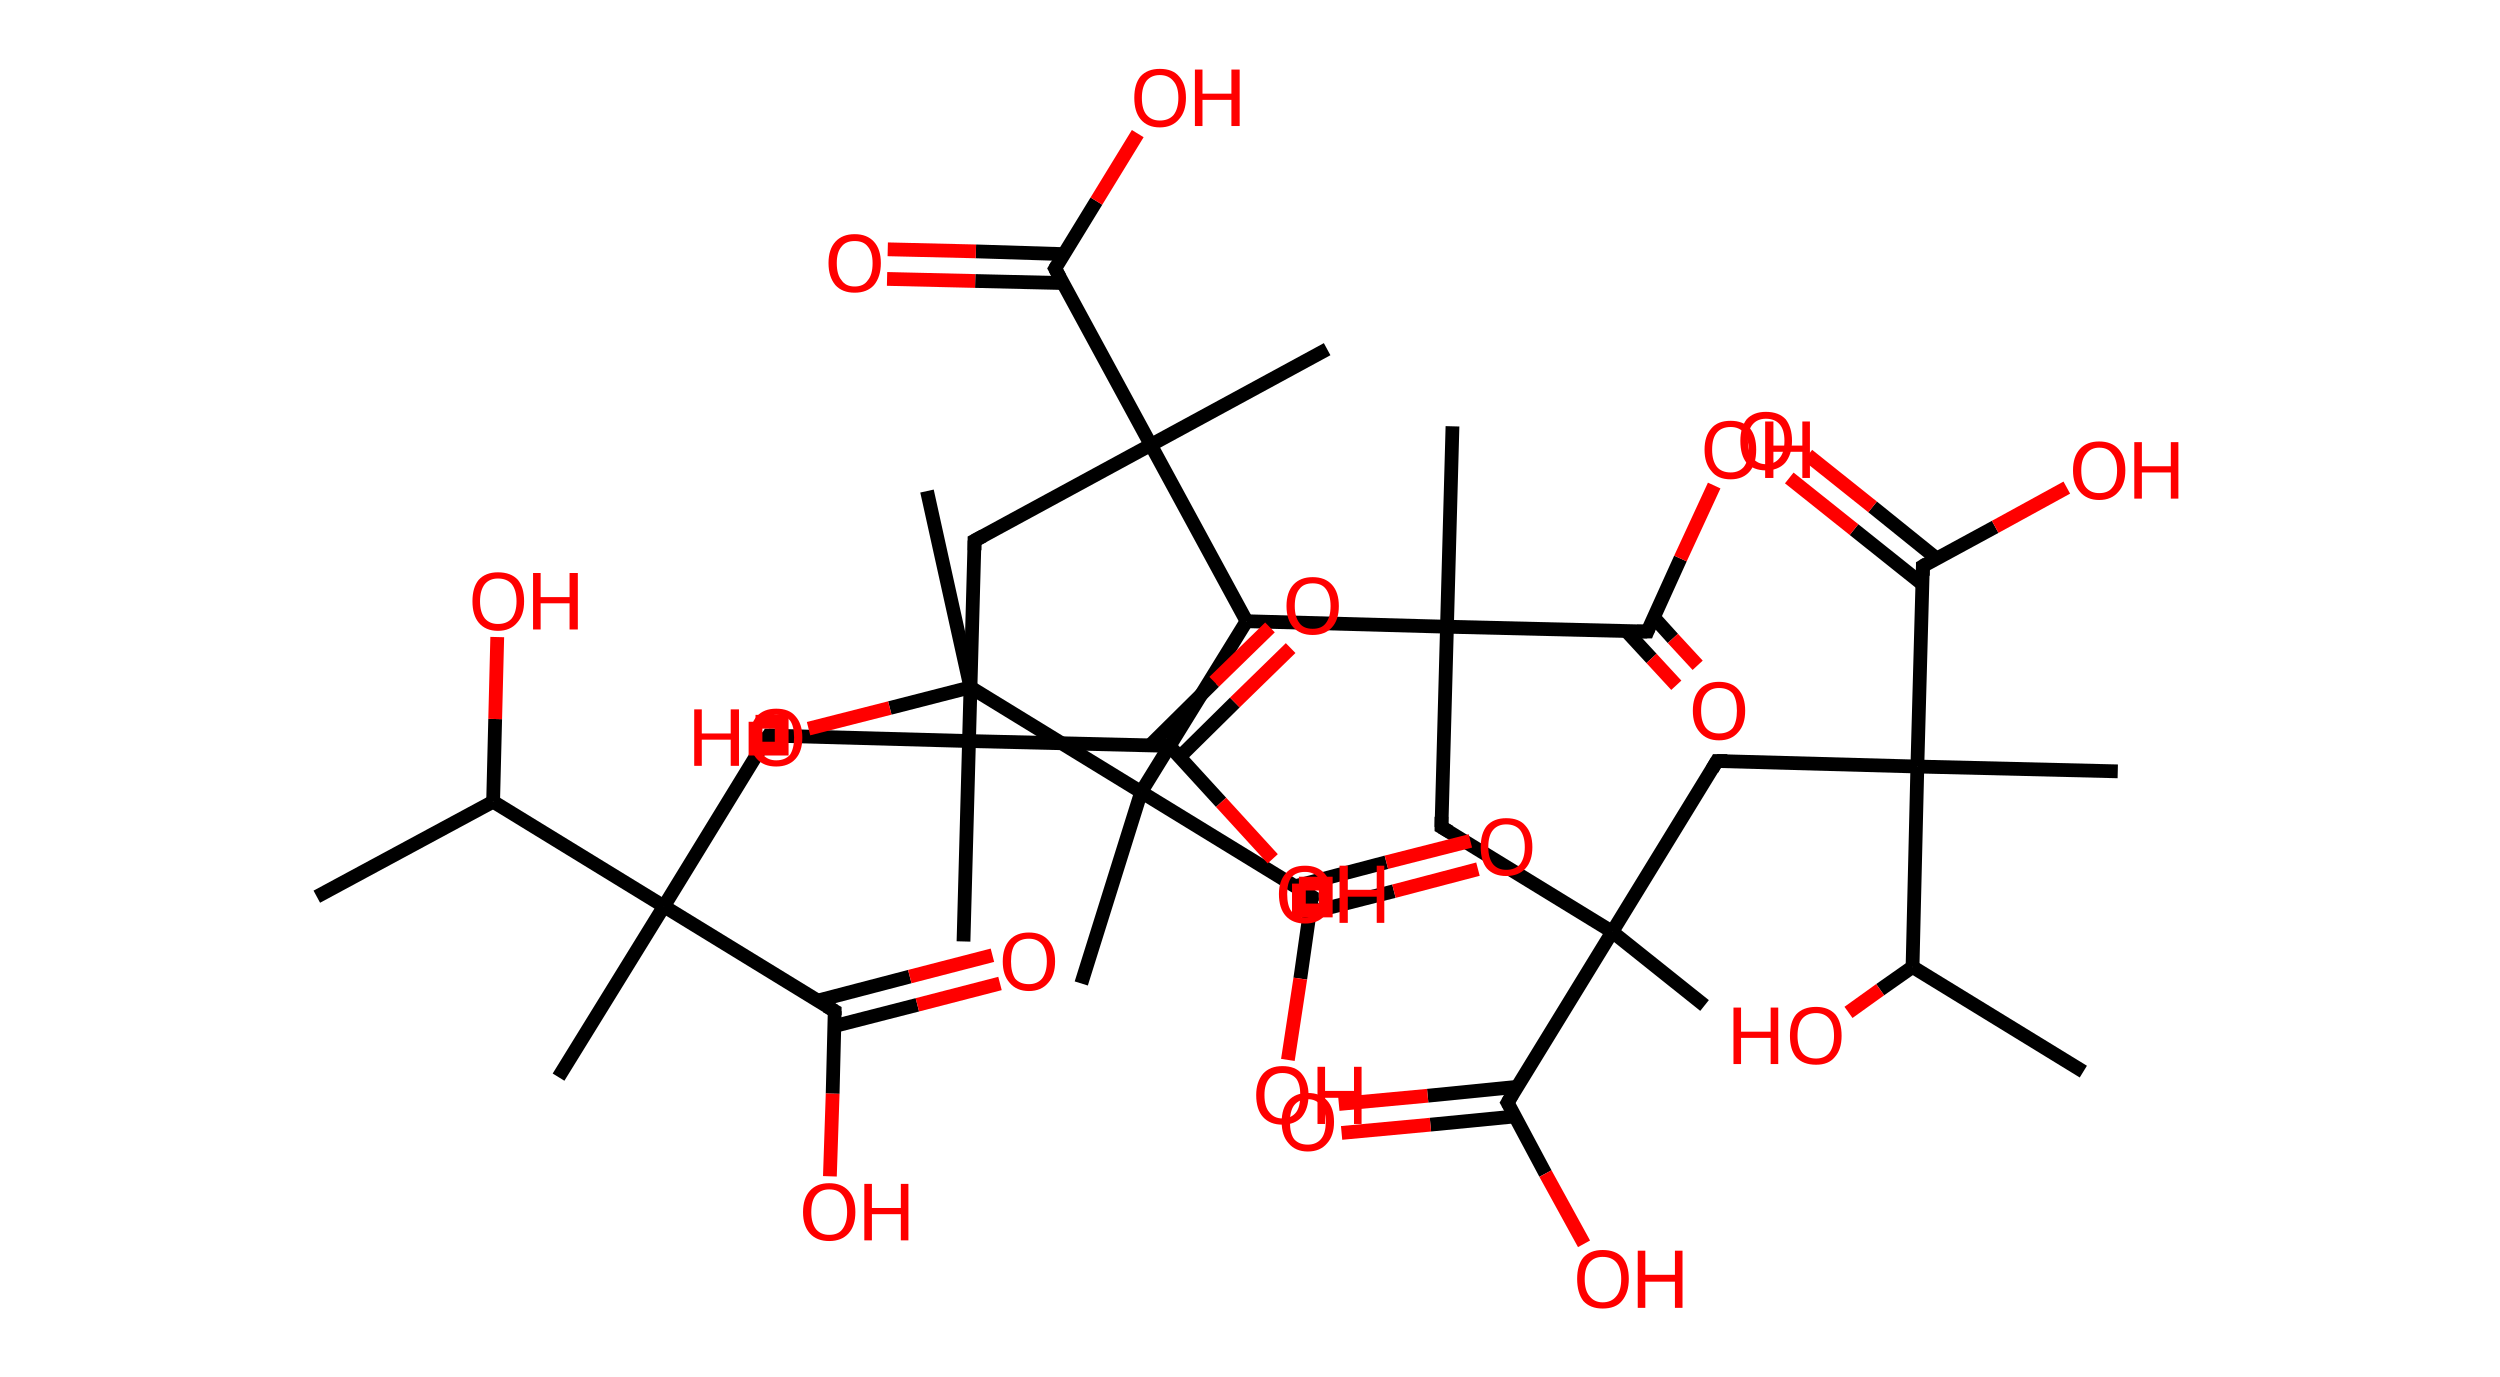 <?xml version='1.0' encoding='ASCII' standalone='yes'?>
<svg xmlns="http://www.w3.org/2000/svg" xmlns:rdkit="http://www.rdkit.org/xml" xmlns:xlink="http://www.w3.org/1999/xlink" version="1.1" baseProfile="full" xml:space="preserve" width="363px" height="200px" viewBox="0 0 363 200">
<!-- END OF HEADER -->
<rect style="opacity:1.0;fill:#FFFFFF;stroke:none" width="363.0" height="200.0" x="0.0" y="0.0"> </rect>
<path class="bond-0 atom-0 atom-1" d="M 46.0,130.2 L 71.6,116.4" style="fill:none;fill-rule:evenodd;stroke:#000000;stroke-width:2.0px;stroke-linecap:butt;stroke-linejoin:miter;stroke-opacity:1"/>
<path class="bond-1 atom-1 atom-2" d="M 71.6,116.4 L 71.9,104.4" style="fill:none;fill-rule:evenodd;stroke:#000000;stroke-width:2.0px;stroke-linecap:butt;stroke-linejoin:miter;stroke-opacity:1"/>
<path class="bond-1 atom-1 atom-2" d="M 71.9,104.4 L 72.2,92.5" style="fill:none;fill-rule:evenodd;stroke:#FF0000;stroke-width:2.0px;stroke-linecap:butt;stroke-linejoin:miter;stroke-opacity:1"/>
<path class="bond-2 atom-1 atom-3" d="M 71.6,116.4 L 96.4,131.6" style="fill:none;fill-rule:evenodd;stroke:#000000;stroke-width:2.0px;stroke-linecap:butt;stroke-linejoin:miter;stroke-opacity:1"/>
<path class="bond-3 atom-3 atom-4" d="M 96.4,131.6 L 81.1,156.4" style="fill:none;fill-rule:evenodd;stroke:#000000;stroke-width:2.0px;stroke-linecap:butt;stroke-linejoin:miter;stroke-opacity:1"/>
<path class="bond-4 atom-3 atom-5" d="M 96.4,131.6 L 111.6,106.8" style="fill:none;fill-rule:evenodd;stroke:#000000;stroke-width:2.0px;stroke-linecap:butt;stroke-linejoin:miter;stroke-opacity:1"/>
<path class="bond-5 atom-5 atom-6" d="M 111.6,106.8 L 140.7,107.6" style="fill:none;fill-rule:evenodd;stroke:#000000;stroke-width:2.0px;stroke-linecap:butt;stroke-linejoin:miter;stroke-opacity:1"/>
<path class="bond-6 atom-6 atom-7" d="M 140.7,107.6 L 139.9,136.7" style="fill:none;fill-rule:evenodd;stroke:#000000;stroke-width:2.0px;stroke-linecap:butt;stroke-linejoin:miter;stroke-opacity:1"/>
<path class="bond-7 atom-6 atom-8" d="M 140.7,107.6 L 141.5,78.5" style="fill:none;fill-rule:evenodd;stroke:#000000;stroke-width:2.0px;stroke-linecap:butt;stroke-linejoin:miter;stroke-opacity:1"/>
<path class="bond-8 atom-8 atom-9" d="M 141.5,78.5 L 167.1,64.6" style="fill:none;fill-rule:evenodd;stroke:#000000;stroke-width:2.0px;stroke-linecap:butt;stroke-linejoin:miter;stroke-opacity:1"/>
<path class="bond-9 atom-9 atom-10" d="M 167.1,64.6 L 192.7,50.7" style="fill:none;fill-rule:evenodd;stroke:#000000;stroke-width:2.0px;stroke-linecap:butt;stroke-linejoin:miter;stroke-opacity:1"/>
<path class="bond-10 atom-9 atom-11" d="M 167.1,64.6 L 153.2,39.0" style="fill:none;fill-rule:evenodd;stroke:#000000;stroke-width:2.0px;stroke-linecap:butt;stroke-linejoin:miter;stroke-opacity:1"/>
<path class="bond-11 atom-11 atom-12" d="M 154.5,36.9 L 141.7,36.5" style="fill:none;fill-rule:evenodd;stroke:#000000;stroke-width:2.0px;stroke-linecap:butt;stroke-linejoin:miter;stroke-opacity:1"/>
<path class="bond-11 atom-11 atom-12" d="M 141.7,36.5 L 128.9,36.2" style="fill:none;fill-rule:evenodd;stroke:#FF0000;stroke-width:2.0px;stroke-linecap:butt;stroke-linejoin:miter;stroke-opacity:1"/>
<path class="bond-11 atom-11 atom-12" d="M 154.4,41.1 L 141.6,40.8" style="fill:none;fill-rule:evenodd;stroke:#000000;stroke-width:2.0px;stroke-linecap:butt;stroke-linejoin:miter;stroke-opacity:1"/>
<path class="bond-11 atom-11 atom-12" d="M 141.6,40.8 L 128.8,40.5" style="fill:none;fill-rule:evenodd;stroke:#FF0000;stroke-width:2.0px;stroke-linecap:butt;stroke-linejoin:miter;stroke-opacity:1"/>
<path class="bond-12 atom-11 atom-13" d="M 153.2,39.0 L 159.2,29.2" style="fill:none;fill-rule:evenodd;stroke:#000000;stroke-width:2.0px;stroke-linecap:butt;stroke-linejoin:miter;stroke-opacity:1"/>
<path class="bond-12 atom-11 atom-13" d="M 159.2,29.2 L 165.2,19.4" style="fill:none;fill-rule:evenodd;stroke:#FF0000;stroke-width:2.0px;stroke-linecap:butt;stroke-linejoin:miter;stroke-opacity:1"/>
<path class="bond-13 atom-9 atom-14" d="M 167.1,64.6 L 181.0,90.2" style="fill:none;fill-rule:evenodd;stroke:#000000;stroke-width:2.0px;stroke-linecap:butt;stroke-linejoin:miter;stroke-opacity:1"/>
<path class="bond-14 atom-14 atom-15" d="M 181.0,90.2 L 210.1,91.0" style="fill:none;fill-rule:evenodd;stroke:#000000;stroke-width:2.0px;stroke-linecap:butt;stroke-linejoin:miter;stroke-opacity:1"/>
<path class="bond-15 atom-15 atom-16" d="M 210.1,91.0 L 210.9,61.9" style="fill:none;fill-rule:evenodd;stroke:#000000;stroke-width:2.0px;stroke-linecap:butt;stroke-linejoin:miter;stroke-opacity:1"/>
<path class="bond-16 atom-15 atom-17" d="M 210.1,91.0 L 209.3,120.1" style="fill:none;fill-rule:evenodd;stroke:#000000;stroke-width:2.0px;stroke-linecap:butt;stroke-linejoin:miter;stroke-opacity:1"/>
<path class="bond-17 atom-17 atom-18" d="M 209.3,120.1 L 234.1,135.3" style="fill:none;fill-rule:evenodd;stroke:#000000;stroke-width:2.0px;stroke-linecap:butt;stroke-linejoin:miter;stroke-opacity:1"/>
<path class="bond-18 atom-18 atom-19" d="M 234.1,135.3 L 247.5,146.0" style="fill:none;fill-rule:evenodd;stroke:#000000;stroke-width:2.0px;stroke-linecap:butt;stroke-linejoin:miter;stroke-opacity:1"/>
<path class="bond-19 atom-18 atom-20" d="M 234.1,135.3 L 249.3,110.5" style="fill:none;fill-rule:evenodd;stroke:#000000;stroke-width:2.0px;stroke-linecap:butt;stroke-linejoin:miter;stroke-opacity:1"/>
<path class="bond-20 atom-20 atom-21" d="M 249.3,110.5 L 278.4,111.3" style="fill:none;fill-rule:evenodd;stroke:#000000;stroke-width:2.0px;stroke-linecap:butt;stroke-linejoin:miter;stroke-opacity:1"/>
<path class="bond-21 atom-21 atom-22" d="M 278.4,111.3 L 307.5,112.0" style="fill:none;fill-rule:evenodd;stroke:#000000;stroke-width:2.0px;stroke-linecap:butt;stroke-linejoin:miter;stroke-opacity:1"/>
<path class="bond-22 atom-21 atom-23" d="M 278.4,111.3 L 279.2,82.2" style="fill:none;fill-rule:evenodd;stroke:#000000;stroke-width:2.0px;stroke-linecap:butt;stroke-linejoin:miter;stroke-opacity:1"/>
<path class="bond-23 atom-23 atom-24" d="M 281.2,81.1 L 271.9,73.6" style="fill:none;fill-rule:evenodd;stroke:#000000;stroke-width:2.0px;stroke-linecap:butt;stroke-linejoin:miter;stroke-opacity:1"/>
<path class="bond-23 atom-23 atom-24" d="M 271.9,73.6 L 262.5,66.1" style="fill:none;fill-rule:evenodd;stroke:#FF0000;stroke-width:2.0px;stroke-linecap:butt;stroke-linejoin:miter;stroke-opacity:1"/>
<path class="bond-23 atom-23 atom-24" d="M 279.1,84.8 L 269.2,76.9" style="fill:none;fill-rule:evenodd;stroke:#000000;stroke-width:2.0px;stroke-linecap:butt;stroke-linejoin:miter;stroke-opacity:1"/>
<path class="bond-23 atom-23 atom-24" d="M 269.2,76.9 L 259.8,69.4" style="fill:none;fill-rule:evenodd;stroke:#FF0000;stroke-width:2.0px;stroke-linecap:butt;stroke-linejoin:miter;stroke-opacity:1"/>
<path class="bond-24 atom-23 atom-25" d="M 279.2,82.2 L 289.7,76.5" style="fill:none;fill-rule:evenodd;stroke:#000000;stroke-width:2.0px;stroke-linecap:butt;stroke-linejoin:miter;stroke-opacity:1"/>
<path class="bond-24 atom-23 atom-25" d="M 289.7,76.5 L 300.1,70.8" style="fill:none;fill-rule:evenodd;stroke:#FF0000;stroke-width:2.0px;stroke-linecap:butt;stroke-linejoin:miter;stroke-opacity:1"/>
<path class="bond-25 atom-21 atom-26" d="M 278.4,111.3 L 277.7,140.4" style="fill:none;fill-rule:evenodd;stroke:#000000;stroke-width:2.0px;stroke-linecap:butt;stroke-linejoin:miter;stroke-opacity:1"/>
<path class="bond-26 atom-26 atom-27" d="M 277.7,140.4 L 302.5,155.6" style="fill:none;fill-rule:evenodd;stroke:#000000;stroke-width:2.0px;stroke-linecap:butt;stroke-linejoin:miter;stroke-opacity:1"/>
<path class="bond-27 atom-26 atom-28" d="M 277.7,140.4 L 273.0,143.7" style="fill:none;fill-rule:evenodd;stroke:#000000;stroke-width:2.0px;stroke-linecap:butt;stroke-linejoin:miter;stroke-opacity:1"/>
<path class="bond-27 atom-26 atom-28" d="M 273.0,143.7 L 268.4,147.0" style="fill:none;fill-rule:evenodd;stroke:#FF0000;stroke-width:2.0px;stroke-linecap:butt;stroke-linejoin:miter;stroke-opacity:1"/>
<path class="bond-28 atom-18 atom-29" d="M 234.1,135.3 L 218.9,160.1" style="fill:none;fill-rule:evenodd;stroke:#000000;stroke-width:2.0px;stroke-linecap:butt;stroke-linejoin:miter;stroke-opacity:1"/>
<path class="bond-29 atom-29 atom-30" d="M 220.3,157.8 L 207.3,159.1" style="fill:none;fill-rule:evenodd;stroke:#000000;stroke-width:2.0px;stroke-linecap:butt;stroke-linejoin:miter;stroke-opacity:1"/>
<path class="bond-29 atom-29 atom-30" d="M 207.3,159.1 L 194.4,160.3" style="fill:none;fill-rule:evenodd;stroke:#FF0000;stroke-width:2.0px;stroke-linecap:butt;stroke-linejoin:miter;stroke-opacity:1"/>
<path class="bond-29 atom-29 atom-30" d="M 220.0,162.1 L 207.7,163.3" style="fill:none;fill-rule:evenodd;stroke:#000000;stroke-width:2.0px;stroke-linecap:butt;stroke-linejoin:miter;stroke-opacity:1"/>
<path class="bond-29 atom-29 atom-30" d="M 207.7,163.3 L 194.8,164.5" style="fill:none;fill-rule:evenodd;stroke:#FF0000;stroke-width:2.0px;stroke-linecap:butt;stroke-linejoin:miter;stroke-opacity:1"/>
<path class="bond-30 atom-29 atom-31" d="M 218.9,160.1 L 224.4,170.4" style="fill:none;fill-rule:evenodd;stroke:#000000;stroke-width:2.0px;stroke-linecap:butt;stroke-linejoin:miter;stroke-opacity:1"/>
<path class="bond-30 atom-29 atom-31" d="M 224.4,170.4 L 230.0,180.6" style="fill:none;fill-rule:evenodd;stroke:#FF0000;stroke-width:2.0px;stroke-linecap:butt;stroke-linejoin:miter;stroke-opacity:1"/>
<path class="bond-31 atom-15 atom-32" d="M 210.1,91.0 L 239.2,91.7" style="fill:none;fill-rule:evenodd;stroke:#000000;stroke-width:2.0px;stroke-linecap:butt;stroke-linejoin:miter;stroke-opacity:1"/>
<path class="bond-32 atom-32 atom-33" d="M 236.2,91.7 L 239.8,95.6" style="fill:none;fill-rule:evenodd;stroke:#000000;stroke-width:2.0px;stroke-linecap:butt;stroke-linejoin:miter;stroke-opacity:1"/>
<path class="bond-32 atom-32 atom-33" d="M 239.8,95.6 L 243.4,99.5" style="fill:none;fill-rule:evenodd;stroke:#FF0000;stroke-width:2.0px;stroke-linecap:butt;stroke-linejoin:miter;stroke-opacity:1"/>
<path class="bond-32 atom-32 atom-33" d="M 240.1,89.6 L 242.9,92.7" style="fill:none;fill-rule:evenodd;stroke:#000000;stroke-width:2.0px;stroke-linecap:butt;stroke-linejoin:miter;stroke-opacity:1"/>
<path class="bond-32 atom-32 atom-33" d="M 242.9,92.7 L 246.5,96.6" style="fill:none;fill-rule:evenodd;stroke:#FF0000;stroke-width:2.0px;stroke-linecap:butt;stroke-linejoin:miter;stroke-opacity:1"/>
<path class="bond-33 atom-32 atom-34" d="M 239.2,91.7 L 244.0,81.1" style="fill:none;fill-rule:evenodd;stroke:#000000;stroke-width:2.0px;stroke-linecap:butt;stroke-linejoin:miter;stroke-opacity:1"/>
<path class="bond-33 atom-32 atom-34" d="M 244.0,81.1 L 248.9,70.5" style="fill:none;fill-rule:evenodd;stroke:#FF0000;stroke-width:2.0px;stroke-linecap:butt;stroke-linejoin:miter;stroke-opacity:1"/>
<path class="bond-34 atom-14 atom-35" d="M 181.0,90.2 L 165.7,115.0" style="fill:none;fill-rule:evenodd;stroke:#000000;stroke-width:2.0px;stroke-linecap:butt;stroke-linejoin:miter;stroke-opacity:1"/>
<path class="bond-35 atom-35 atom-36" d="M 165.7,115.0 L 157.0,142.8" style="fill:none;fill-rule:evenodd;stroke:#000000;stroke-width:2.0px;stroke-linecap:butt;stroke-linejoin:miter;stroke-opacity:1"/>
<path class="bond-36 atom-35 atom-37" d="M 165.7,115.0 L 190.5,130.2" style="fill:none;fill-rule:evenodd;stroke:#000000;stroke-width:2.0px;stroke-linecap:butt;stroke-linejoin:miter;stroke-opacity:1"/>
<path class="bond-37 atom-37 atom-38" d="M 190.2,132.5 L 202.4,129.4" style="fill:none;fill-rule:evenodd;stroke:#000000;stroke-width:2.0px;stroke-linecap:butt;stroke-linejoin:miter;stroke-opacity:1"/>
<path class="bond-37 atom-37 atom-38" d="M 202.4,129.4 L 214.6,126.2" style="fill:none;fill-rule:evenodd;stroke:#FF0000;stroke-width:2.0px;stroke-linecap:butt;stroke-linejoin:miter;stroke-opacity:1"/>
<path class="bond-37 atom-37 atom-38" d="M 188.0,128.7 L 201.3,125.2" style="fill:none;fill-rule:evenodd;stroke:#000000;stroke-width:2.0px;stroke-linecap:butt;stroke-linejoin:miter;stroke-opacity:1"/>
<path class="bond-37 atom-37 atom-38" d="M 201.3,125.2 L 213.5,122.1" style="fill:none;fill-rule:evenodd;stroke:#FF0000;stroke-width:2.0px;stroke-linecap:butt;stroke-linejoin:miter;stroke-opacity:1"/>
<path class="bond-38 atom-37 atom-39" d="M 190.5,130.2 L 188.8,142.1" style="fill:none;fill-rule:evenodd;stroke:#000000;stroke-width:2.0px;stroke-linecap:butt;stroke-linejoin:miter;stroke-opacity:1"/>
<path class="bond-38 atom-37 atom-39" d="M 188.8,142.1 L 187.0,153.9" style="fill:none;fill-rule:evenodd;stroke:#FF0000;stroke-width:2.0px;stroke-linecap:butt;stroke-linejoin:miter;stroke-opacity:1"/>
<path class="bond-39 atom-35 atom-40" d="M 165.7,115.0 L 140.9,99.8" style="fill:none;fill-rule:evenodd;stroke:#000000;stroke-width:2.0px;stroke-linecap:butt;stroke-linejoin:miter;stroke-opacity:1"/>
<path class="bond-40 atom-40 atom-41" d="M 140.9,99.8 L 134.6,71.3" style="fill:none;fill-rule:evenodd;stroke:#000000;stroke-width:2.0px;stroke-linecap:butt;stroke-linejoin:miter;stroke-opacity:1"/>
<path class="bond-41 atom-40 atom-42" d="M 140.9,99.8 L 129.2,102.8" style="fill:none;fill-rule:evenodd;stroke:#000000;stroke-width:2.0px;stroke-linecap:butt;stroke-linejoin:miter;stroke-opacity:1"/>
<path class="bond-41 atom-40 atom-42" d="M 129.2,102.8 L 117.4,105.8" style="fill:none;fill-rule:evenodd;stroke:#FF0000;stroke-width:2.0px;stroke-linecap:butt;stroke-linejoin:miter;stroke-opacity:1"/>
<path class="bond-42 atom-6 atom-43" d="M 140.7,107.6 L 169.8,108.3" style="fill:none;fill-rule:evenodd;stroke:#000000;stroke-width:2.0px;stroke-linecap:butt;stroke-linejoin:miter;stroke-opacity:1"/>
<path class="bond-43 atom-43 atom-44" d="M 171.3,109.9 L 179.3,102.0" style="fill:none;fill-rule:evenodd;stroke:#000000;stroke-width:2.0px;stroke-linecap:butt;stroke-linejoin:miter;stroke-opacity:1"/>
<path class="bond-43 atom-43 atom-44" d="M 179.3,102.0 L 187.4,94.1" style="fill:none;fill-rule:evenodd;stroke:#FF0000;stroke-width:2.0px;stroke-linecap:butt;stroke-linejoin:miter;stroke-opacity:1"/>
<path class="bond-43 atom-43 atom-44" d="M 166.9,108.3 L 176.3,99.0" style="fill:none;fill-rule:evenodd;stroke:#000000;stroke-width:2.0px;stroke-linecap:butt;stroke-linejoin:miter;stroke-opacity:1"/>
<path class="bond-43 atom-43 atom-44" d="M 176.3,99.0 L 184.4,91.1" style="fill:none;fill-rule:evenodd;stroke:#FF0000;stroke-width:2.0px;stroke-linecap:butt;stroke-linejoin:miter;stroke-opacity:1"/>
<path class="bond-44 atom-43 atom-45" d="M 169.8,108.3 L 177.3,116.5" style="fill:none;fill-rule:evenodd;stroke:#000000;stroke-width:2.0px;stroke-linecap:butt;stroke-linejoin:miter;stroke-opacity:1"/>
<path class="bond-44 atom-43 atom-45" d="M 177.3,116.5 L 184.8,124.7" style="fill:none;fill-rule:evenodd;stroke:#FF0000;stroke-width:2.0px;stroke-linecap:butt;stroke-linejoin:miter;stroke-opacity:1"/>
<path class="bond-45 atom-3 atom-46" d="M 96.4,131.6 L 121.2,146.8" style="fill:none;fill-rule:evenodd;stroke:#000000;stroke-width:2.0px;stroke-linecap:butt;stroke-linejoin:miter;stroke-opacity:1"/>
<path class="bond-46 atom-46 atom-47" d="M 121.1,149.0 L 133.2,145.9" style="fill:none;fill-rule:evenodd;stroke:#000000;stroke-width:2.0px;stroke-linecap:butt;stroke-linejoin:miter;stroke-opacity:1"/>
<path class="bond-46 atom-46 atom-47" d="M 133.2,145.9 L 145.2,142.8" style="fill:none;fill-rule:evenodd;stroke:#FF0000;stroke-width:2.0px;stroke-linecap:butt;stroke-linejoin:miter;stroke-opacity:1"/>
<path class="bond-46 atom-46 atom-47" d="M 118.7,145.3 L 132.1,141.8" style="fill:none;fill-rule:evenodd;stroke:#000000;stroke-width:2.0px;stroke-linecap:butt;stroke-linejoin:miter;stroke-opacity:1"/>
<path class="bond-46 atom-46 atom-47" d="M 132.1,141.8 L 144.1,138.7" style="fill:none;fill-rule:evenodd;stroke:#FF0000;stroke-width:2.0px;stroke-linecap:butt;stroke-linejoin:miter;stroke-opacity:1"/>
<path class="bond-47 atom-46 atom-48" d="M 121.2,146.8 L 120.9,158.8" style="fill:none;fill-rule:evenodd;stroke:#000000;stroke-width:2.0px;stroke-linecap:butt;stroke-linejoin:miter;stroke-opacity:1"/>
<path class="bond-47 atom-46 atom-48" d="M 120.9,158.8 L 120.5,170.8" style="fill:none;fill-rule:evenodd;stroke:#FF0000;stroke-width:2.0px;stroke-linecap:butt;stroke-linejoin:miter;stroke-opacity:1"/>
<path d="M 110.8,108.0 L 111.6,106.8 L 113.1,106.8" style="fill:none;stroke:#000000;stroke-width:2.0px;stroke-linecap:butt;stroke-linejoin:miter;stroke-opacity:1;"/>
<path d="M 141.5,79.9 L 141.5,78.5 L 142.8,77.8" style="fill:none;stroke:#000000;stroke-width:2.0px;stroke-linecap:butt;stroke-linejoin:miter;stroke-opacity:1;"/>
<path d="M 153.9,40.3 L 153.2,39.0 L 153.5,38.5" style="fill:none;stroke:#000000;stroke-width:2.0px;stroke-linecap:butt;stroke-linejoin:miter;stroke-opacity:1;"/>
<path d="M 209.3,118.6 L 209.3,120.1 L 210.5,120.8" style="fill:none;stroke:#000000;stroke-width:2.0px;stroke-linecap:butt;stroke-linejoin:miter;stroke-opacity:1;"/>
<path d="M 248.6,111.7 L 249.3,110.5 L 250.8,110.5" style="fill:none;stroke:#000000;stroke-width:2.0px;stroke-linecap:butt;stroke-linejoin:miter;stroke-opacity:1;"/>
<path d="M 279.2,83.6 L 279.2,82.2 L 279.7,81.9" style="fill:none;stroke:#000000;stroke-width:2.0px;stroke-linecap:butt;stroke-linejoin:miter;stroke-opacity:1;"/>
<path d="M 219.6,158.9 L 218.9,160.1 L 219.2,160.6" style="fill:none;stroke:#000000;stroke-width:2.0px;stroke-linecap:butt;stroke-linejoin:miter;stroke-opacity:1;"/>
<path d="M 237.7,91.7 L 239.2,91.7 L 239.4,91.2" style="fill:none;stroke:#000000;stroke-width:2.0px;stroke-linecap:butt;stroke-linejoin:miter;stroke-opacity:1;"/>
<path d="M 189.3,129.5 L 190.5,130.2 L 190.5,130.8" style="fill:none;stroke:#000000;stroke-width:2.0px;stroke-linecap:butt;stroke-linejoin:miter;stroke-opacity:1;"/>
<path d="M 168.4,108.3 L 169.8,108.3 L 170.2,108.8" style="fill:none;stroke:#000000;stroke-width:2.0px;stroke-linecap:butt;stroke-linejoin:miter;stroke-opacity:1;"/>
<path d="M 120.0,146.1 L 121.2,146.8 L 121.2,147.4" style="fill:none;stroke:#000000;stroke-width:2.0px;stroke-linecap:butt;stroke-linejoin:miter;stroke-opacity:1;"/>
<path class="atom-2" d="M 68.6 87.3 Q 68.6 85.3, 69.5 84.2 Q 70.5 83.1, 72.3 83.1 Q 74.2 83.1, 75.2 84.2 Q 76.1 85.3, 76.1 87.3 Q 76.1 89.3, 75.1 90.4 Q 74.1 91.6, 72.3 91.6 Q 70.5 91.6, 69.5 90.4 Q 68.6 89.3, 68.6 87.3 M 72.3 90.6 Q 73.6 90.6, 74.3 89.8 Q 75.0 88.9, 75.0 87.3 Q 75.0 85.7, 74.3 84.8 Q 73.6 84.0, 72.3 84.0 Q 71.1 84.0, 70.4 84.8 Q 69.7 85.7, 69.7 87.3 Q 69.7 88.9, 70.4 89.8 Q 71.1 90.6, 72.3 90.6 " fill="#FF0000"/>
<path class="atom-2" d="M 77.4 83.2 L 78.5 83.2 L 78.5 86.7 L 82.7 86.7 L 82.7 83.2 L 83.9 83.2 L 83.9 91.4 L 82.7 91.4 L 82.7 87.6 L 78.5 87.6 L 78.5 91.4 L 77.4 91.4 L 77.4 83.2 " fill="#FF0000"/>
<path class="atom-12" d="M 120.3 38.2 Q 120.3 36.2, 121.3 35.1 Q 122.3 34.0, 124.1 34.0 Q 125.9 34.0, 126.9 35.1 Q 127.9 36.2, 127.9 38.2 Q 127.9 40.2, 126.9 41.4 Q 125.9 42.5, 124.1 42.5 Q 122.3 42.5, 121.3 41.4 Q 120.3 40.2, 120.3 38.2 M 124.1 41.6 Q 125.4 41.6, 126.0 40.7 Q 126.7 39.9, 126.7 38.2 Q 126.7 36.6, 126.0 35.8 Q 125.4 35.0, 124.1 35.0 Q 122.8 35.0, 122.2 35.8 Q 121.5 36.6, 121.5 38.2 Q 121.5 39.9, 122.2 40.7 Q 122.8 41.6, 124.1 41.6 " fill="#FF0000"/>
<path class="atom-13" d="M 164.7 14.2 Q 164.7 12.2, 165.6 11.1 Q 166.6 10.0, 168.4 10.0 Q 170.3 10.0, 171.2 11.1 Q 172.2 12.2, 172.2 14.2 Q 172.2 16.2, 171.2 17.3 Q 170.2 18.5, 168.4 18.5 Q 166.6 18.5, 165.6 17.3 Q 164.7 16.2, 164.7 14.2 M 168.4 17.5 Q 169.7 17.5, 170.4 16.7 Q 171.1 15.8, 171.1 14.2 Q 171.1 12.6, 170.4 11.8 Q 169.7 10.9, 168.4 10.9 Q 167.2 10.9, 166.5 11.7 Q 165.8 12.6, 165.8 14.2 Q 165.8 15.9, 166.5 16.7 Q 167.2 17.5, 168.4 17.5 " fill="#FF0000"/>
<path class="atom-13" d="M 173.5 10.1 L 174.6 10.1 L 174.6 13.6 L 178.8 13.6 L 178.8 10.1 L 180.0 10.1 L 180.0 18.3 L 178.8 18.3 L 178.8 14.5 L 174.6 14.5 L 174.6 18.3 L 173.5 18.3 L 173.5 10.1 " fill="#FF0000"/>
<path class="atom-24" d="M 252.7 64.0 Q 252.7 62.1, 253.6 60.9 Q 254.6 59.8, 256.4 59.8 Q 258.3 59.8, 259.3 60.9 Q 260.2 62.1, 260.2 64.0 Q 260.2 66.0, 259.2 67.2 Q 258.2 68.3, 256.4 68.3 Q 254.6 68.3, 253.6 67.2 Q 252.7 66.1, 252.7 64.0 M 256.4 67.4 Q 257.7 67.4, 258.4 66.5 Q 259.1 65.7, 259.1 64.0 Q 259.1 62.4, 258.4 61.6 Q 257.7 60.8, 256.4 60.8 Q 255.2 60.8, 254.5 61.6 Q 253.8 62.4, 253.8 64.0 Q 253.8 65.7, 254.5 66.5 Q 255.2 67.4, 256.4 67.4 " fill="#FF0000"/>
<path class="atom-25" d="M 301.0 68.3 Q 301.0 66.3, 302.0 65.2 Q 303.0 64.1, 304.8 64.1 Q 306.6 64.1, 307.6 65.2 Q 308.6 66.3, 308.6 68.3 Q 308.6 70.3, 307.6 71.4 Q 306.6 72.6, 304.8 72.6 Q 303.0 72.6, 302.0 71.4 Q 301.0 70.3, 301.0 68.3 M 304.8 71.6 Q 306.1 71.6, 306.7 70.8 Q 307.4 70.0, 307.4 68.3 Q 307.4 66.7, 306.7 65.9 Q 306.1 65.0, 304.8 65.0 Q 303.6 65.0, 302.9 65.9 Q 302.2 66.7, 302.2 68.3 Q 302.2 70.0, 302.9 70.8 Q 303.6 71.6, 304.8 71.6 " fill="#FF0000"/>
<path class="atom-25" d="M 309.9 64.2 L 311.0 64.2 L 311.0 67.7 L 315.2 67.7 L 315.2 64.2 L 316.3 64.2 L 316.3 72.4 L 315.2 72.4 L 315.2 68.6 L 311.0 68.6 L 311.0 72.4 L 309.9 72.4 L 309.9 64.2 " fill="#FF0000"/>
<path class="atom-28" d="M 251.7 146.3 L 252.8 146.3 L 252.8 149.8 L 257.1 149.8 L 257.1 146.3 L 258.2 146.3 L 258.2 154.5 L 257.1 154.5 L 257.1 150.7 L 252.8 150.7 L 252.8 154.5 L 251.7 154.5 L 251.7 146.3 " fill="#FF0000"/>
<path class="atom-28" d="M 259.9 150.4 Q 259.9 148.4, 260.8 147.3 Q 261.8 146.2, 263.7 146.2 Q 265.5 146.2, 266.5 147.3 Q 267.4 148.4, 267.4 150.4 Q 267.4 152.4, 266.4 153.5 Q 265.5 154.6, 263.7 154.6 Q 261.8 154.6, 260.8 153.5 Q 259.9 152.4, 259.9 150.4 M 263.7 153.7 Q 264.9 153.7, 265.6 152.9 Q 266.3 152.0, 266.3 150.4 Q 266.3 148.7, 265.6 147.9 Q 264.9 147.1, 263.7 147.1 Q 262.4 147.1, 261.7 147.9 Q 261.0 148.7, 261.0 150.4 Q 261.0 152.0, 261.7 152.9 Q 262.4 153.7, 263.7 153.7 " fill="#FF0000"/>
<path class="atom-30" d="M 186.1 162.9 Q 186.1 160.9, 187.1 159.8 Q 188.1 158.7, 189.9 158.7 Q 191.7 158.7, 192.7 159.8 Q 193.7 160.9, 193.7 162.9 Q 193.7 164.9, 192.7 166.0 Q 191.7 167.2, 189.9 167.2 Q 188.1 167.2, 187.1 166.0 Q 186.1 164.9, 186.1 162.9 M 189.9 166.2 Q 191.1 166.2, 191.8 165.4 Q 192.5 164.6, 192.5 162.9 Q 192.5 161.3, 191.8 160.5 Q 191.1 159.6, 189.9 159.6 Q 188.6 159.6, 187.9 160.5 Q 187.3 161.3, 187.3 162.9 Q 187.3 164.6, 187.9 165.4 Q 188.6 166.2, 189.9 166.2 " fill="#FF0000"/>
<path class="atom-31" d="M 229.0 185.7 Q 229.0 183.7, 229.9 182.6 Q 230.9 181.5, 232.7 181.5 Q 234.6 181.5, 235.6 182.6 Q 236.5 183.7, 236.5 185.7 Q 236.5 187.7, 235.5 188.9 Q 234.6 190.0, 232.7 190.0 Q 230.9 190.0, 229.9 188.9 Q 229.0 187.7, 229.0 185.7 M 232.7 189.1 Q 234.0 189.1, 234.7 188.2 Q 235.4 187.4, 235.4 185.7 Q 235.4 184.1, 234.7 183.3 Q 234.0 182.5, 232.7 182.5 Q 231.5 182.5, 230.8 183.3 Q 230.1 184.1, 230.1 185.7 Q 230.1 187.4, 230.8 188.2 Q 231.5 189.1, 232.7 189.1 " fill="#FF0000"/>
<path class="atom-31" d="M 237.8 181.6 L 238.9 181.6 L 238.9 185.1 L 243.2 185.1 L 243.2 181.6 L 244.3 181.6 L 244.3 189.9 L 243.2 189.9 L 243.2 186.1 L 238.9 186.1 L 238.9 189.9 L 237.8 189.9 L 237.8 181.6 " fill="#FF0000"/>
<path class="atom-33" d="M 245.8 103.2 Q 245.8 101.2, 246.8 100.1 Q 247.8 99.0, 249.6 99.0 Q 251.4 99.0, 252.4 100.1 Q 253.4 101.2, 253.4 103.2 Q 253.4 105.2, 252.4 106.3 Q 251.4 107.5, 249.6 107.5 Q 247.8 107.5, 246.8 106.3 Q 245.8 105.2, 245.8 103.2 M 249.6 106.5 Q 250.9 106.5, 251.6 105.7 Q 252.2 104.8, 252.2 103.2 Q 252.2 101.6, 251.6 100.7 Q 250.9 99.9, 249.6 99.9 Q 248.4 99.9, 247.7 100.7 Q 247.0 101.5, 247.0 103.2 Q 247.0 104.8, 247.7 105.7 Q 248.4 106.5, 249.6 106.5 " fill="#FF0000"/>
<path class="atom-34" d="M 247.5 65.3 Q 247.5 63.3, 248.5 62.2 Q 249.4 61.1, 251.3 61.1 Q 253.1 61.1, 254.1 62.2 Q 255.0 63.3, 255.0 65.3 Q 255.0 67.3, 254.1 68.4 Q 253.1 69.6, 251.3 69.6 Q 249.4 69.6, 248.5 68.4 Q 247.5 67.3, 247.5 65.3 M 251.3 68.6 Q 252.5 68.6, 253.2 67.8 Q 253.9 66.9, 253.9 65.3 Q 253.9 63.7, 253.2 62.8 Q 252.5 62.0, 251.3 62.0 Q 250.0 62.0, 249.3 62.8 Q 248.6 63.6, 248.6 65.3 Q 248.6 66.9, 249.3 67.8 Q 250.0 68.6, 251.3 68.6 " fill="#FF0000"/>
<path class="atom-34" d="M 256.3 61.2 L 257.5 61.2 L 257.5 64.7 L 261.7 64.7 L 261.7 61.2 L 262.8 61.2 L 262.8 69.4 L 261.7 69.4 L 261.7 65.6 L 257.5 65.6 L 257.5 69.4 L 256.3 69.4 L 256.3 61.2 " fill="#FF0000"/>
<path class="atom-38" d="M 215.0 123.0 Q 215.0 121.0, 215.9 119.9 Q 216.9 118.8, 218.7 118.8 Q 220.6 118.8, 221.5 119.9 Q 222.5 121.0, 222.5 123.0 Q 222.5 125.0, 221.5 126.1 Q 220.5 127.2, 218.7 127.2 Q 216.9 127.2, 215.9 126.1 Q 215.0 125.0, 215.0 123.0 M 218.7 126.3 Q 220.0 126.3, 220.7 125.5 Q 221.4 124.6, 221.4 123.0 Q 221.4 121.4, 220.7 120.5 Q 220.0 119.7, 218.7 119.7 Q 217.5 119.7, 216.8 120.5 Q 216.1 121.3, 216.1 123.0 Q 216.1 124.6, 216.8 125.5 Q 217.5 126.3, 218.7 126.3 " fill="#FF0000"/>
<path class="atom-39" d="M 182.4 159.0 Q 182.4 157.1, 183.4 155.9 Q 184.4 154.8, 186.2 154.8 Q 188.1 154.8, 189.0 155.9 Q 190.0 157.1, 190.0 159.0 Q 190.0 161.0, 189.0 162.2 Q 188.0 163.3, 186.2 163.3 Q 184.4 163.3, 183.4 162.2 Q 182.4 161.1, 182.4 159.0 M 186.2 162.4 Q 187.5 162.4, 188.2 161.5 Q 188.8 160.7, 188.8 159.0 Q 188.8 157.4, 188.2 156.6 Q 187.5 155.8, 186.2 155.8 Q 185.0 155.8, 184.3 156.6 Q 183.6 157.4, 183.6 159.0 Q 183.6 160.7, 184.3 161.5 Q 185.0 162.4, 186.2 162.4 " fill="#FF0000"/>
<path class="atom-39" d="M 191.3 154.9 L 192.4 154.9 L 192.4 158.4 L 196.6 158.4 L 196.6 154.9 L 197.7 154.9 L 197.7 163.2 L 196.6 163.2 L 196.6 159.4 L 192.4 159.4 L 192.4 163.2 L 191.3 163.2 L 191.3 154.9 " fill="#FF0000"/>
<path class="atom-42" d="M 100.8 103.0 L 101.9 103.0 L 101.9 106.5 L 106.1 106.5 L 106.1 103.0 L 107.3 103.0 L 107.3 111.2 L 106.1 111.2 L 106.1 107.4 L 101.9 107.4 L 101.9 111.2 L 100.8 111.2 L 100.8 103.0 " fill="#FF0000"/>
<path class="atom-42" d="M 108.9 107.1 Q 108.9 105.1, 109.9 104.0 Q 110.9 102.9, 112.7 102.9 Q 114.6 102.9, 115.5 104.0 Q 116.5 105.1, 116.5 107.1 Q 116.5 109.1, 115.5 110.2 Q 114.5 111.3, 112.7 111.3 Q 110.9 111.3, 109.9 110.2 Q 108.9 109.1, 108.9 107.1 M 112.7 110.4 Q 114.0 110.4, 114.7 109.6 Q 115.3 108.7, 115.3 107.1 Q 115.3 105.4, 114.7 104.6 Q 114.0 103.8, 112.7 103.8 Q 111.5 103.8, 110.8 104.6 Q 110.1 105.4, 110.1 107.1 Q 110.1 108.7, 110.8 109.6 Q 111.5 110.4, 112.7 110.4 " fill="#FF0000"/>
<path class="atom-44" d="M 186.8 88.0 Q 186.8 86.0, 187.8 84.9 Q 188.8 83.8, 190.6 83.8 Q 192.4 83.8, 193.4 84.9 Q 194.4 86.0, 194.4 88.0 Q 194.4 90.0, 193.4 91.1 Q 192.4 92.2, 190.6 92.2 Q 188.8 92.2, 187.8 91.1 Q 186.8 90.0, 186.8 88.0 M 190.6 91.3 Q 191.9 91.3, 192.5 90.5 Q 193.2 89.6, 193.2 88.0 Q 193.2 86.4, 192.5 85.5 Q 191.9 84.7, 190.6 84.7 Q 189.3 84.7, 188.7 85.5 Q 188.0 86.3, 188.0 88.0 Q 188.0 89.6, 188.7 90.5 Q 189.3 91.3, 190.6 91.3 " fill="#FF0000"/>
<path class="atom-45" d="M 185.7 129.8 Q 185.7 127.9, 186.7 126.8 Q 187.6 125.7, 189.5 125.7 Q 191.3 125.7, 192.3 126.8 Q 193.3 127.9, 193.3 129.8 Q 193.3 131.8, 192.3 133.0 Q 191.3 134.1, 189.5 134.1 Q 187.7 134.1, 186.7 133.0 Q 185.7 131.9, 185.7 129.8 M 189.5 133.2 Q 190.7 133.2, 191.4 132.3 Q 192.1 131.5, 192.1 129.8 Q 192.1 128.2, 191.4 127.4 Q 190.7 126.6, 189.5 126.6 Q 188.2 126.6, 187.5 127.4 Q 186.9 128.2, 186.9 129.8 Q 186.9 131.5, 187.5 132.3 Q 188.2 133.2, 189.5 133.2 " fill="#FF0000"/>
<path class="atom-45" d="M 194.5 125.7 L 195.7 125.7 L 195.7 129.2 L 199.9 129.2 L 199.9 125.7 L 201.0 125.7 L 201.0 134.0 L 199.9 134.0 L 199.9 130.2 L 195.7 130.2 L 195.7 134.0 L 194.5 134.0 L 194.5 125.7 " fill="#FF0000"/>
<path class="atom-47" d="M 145.6 139.6 Q 145.6 137.6, 146.6 136.5 Q 147.6 135.4, 149.4 135.4 Q 151.2 135.4, 152.2 136.5 Q 153.2 137.6, 153.2 139.6 Q 153.2 141.6, 152.2 142.7 Q 151.2 143.9, 149.4 143.9 Q 147.6 143.9, 146.6 142.7 Q 145.6 141.6, 145.6 139.6 M 149.4 142.9 Q 150.6 142.9, 151.3 142.1 Q 152.0 141.2, 152.0 139.6 Q 152.0 138.0, 151.3 137.1 Q 150.6 136.3, 149.4 136.3 Q 148.1 136.3, 147.4 137.1 Q 146.8 137.9, 146.8 139.6 Q 146.8 141.2, 147.4 142.1 Q 148.1 142.9, 149.4 142.9 " fill="#FF0000"/>
<path class="atom-48" d="M 116.6 176.0 Q 116.6 174.0, 117.6 172.9 Q 118.6 171.8, 120.4 171.8 Q 122.2 171.8, 123.2 172.9 Q 124.2 174.0, 124.2 176.0 Q 124.2 178.0, 123.2 179.1 Q 122.2 180.2, 120.4 180.2 Q 118.6 180.2, 117.6 179.1 Q 116.6 178.0, 116.6 176.0 M 120.4 179.3 Q 121.7 179.3, 122.3 178.5 Q 123.0 177.6, 123.0 176.0 Q 123.0 174.3, 122.3 173.5 Q 121.7 172.7, 120.4 172.7 Q 119.2 172.7, 118.5 173.5 Q 117.8 174.3, 117.8 176.0 Q 117.8 177.6, 118.5 178.5 Q 119.2 179.3, 120.4 179.3 " fill="#FF0000"/>
<path class="atom-48" d="M 125.5 171.9 L 126.6 171.9 L 126.6 175.4 L 130.8 175.4 L 130.8 171.9 L 131.9 171.9 L 131.9 180.1 L 130.8 180.1 L 130.8 176.3 L 126.6 176.3 L 126.6 180.1 L 125.5 180.1 L 125.5 171.9 " fill="#FF0000"/>
<path class="atom-5" d="M 109.7,104.8 L 109.7,108.7 L 113.5,108.7 L 113.5,104.8 L 109.7,104.8" style="fill:none;stroke:#FF0000;stroke-width:2.0px;stroke-linecap:butt;stroke-linejoin:miter;stroke-opacity:1;"/>
<path class="atom-37" d="M 188.6,128.3 L 188.6,132.2 L 192.5,132.2 L 192.5,128.3 L 188.6,128.3" style="fill:none;stroke:#FF0000;stroke-width:2.0px;stroke-linecap:butt;stroke-linejoin:miter;stroke-opacity:1;"/>
</svg>
